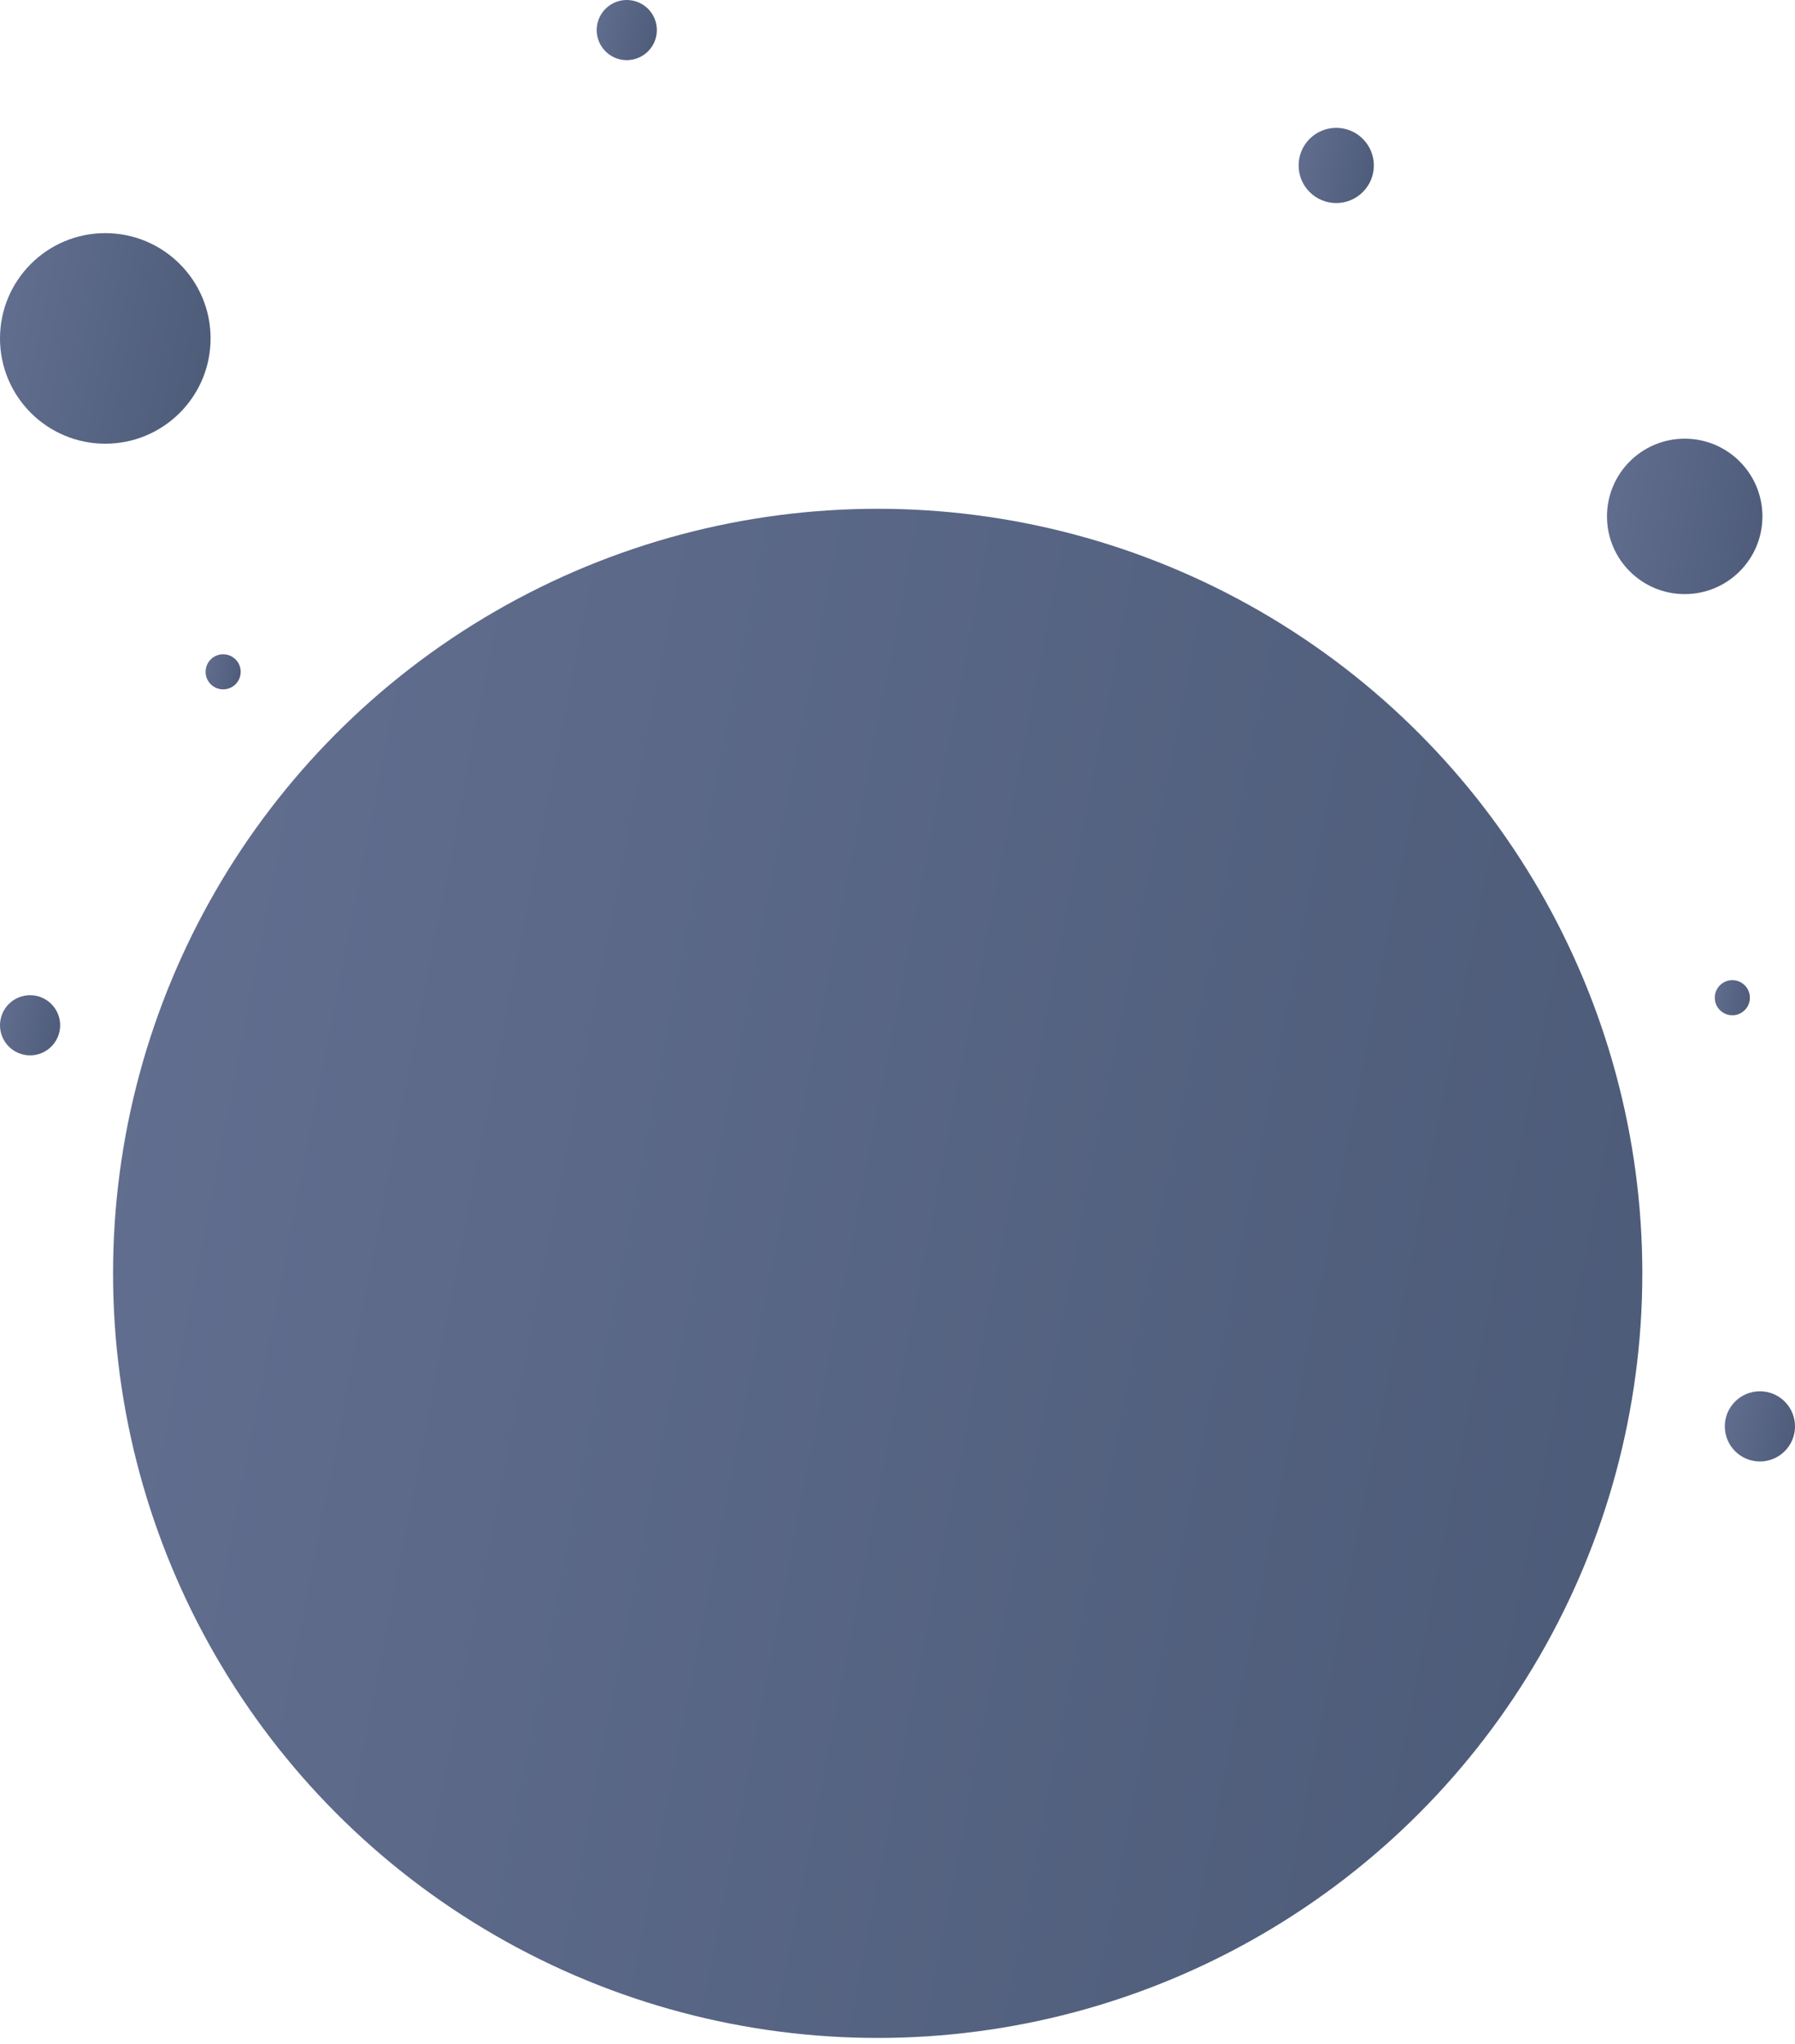 <svg width="144" height="164" viewBox="0 0 144 164" fill="none" xmlns="http://www.w3.org/2000/svg">
<circle cx="70.411" cy="102.16" r="61.341" fill="url(#paint0_linear_254_184)"/>
<circle cx="8.447" cy="27.151" r="8.447" fill="url(#paint1_linear_254_184)"/>
<circle cx="135.152" cy="41.43" r="6.235" fill="url(#paint2_linear_254_184)"/>
<circle cx="107.196" cy="13.274" r="3.017" fill="url(#paint3_linear_254_184)"/>
<circle cx="50.281" cy="2.413" r="2.413" fill="url(#paint4_linear_254_184)"/>
<circle cx="2.413" cy="82.257" r="2.413" fill="url(#paint5_linear_254_184)"/>
<circle cx="17.901" cy="53.899" r="1.408" fill="url(#paint6_linear_254_184)"/>
<circle cx="138.972" cy="80.045" r="1.408" fill="url(#paint7_linear_254_184)"/>
<circle cx="141.185" cy="114.436" r="2.816" fill="url(#paint8_linear_254_184)"/>
<defs>
<linearGradient id="paint0_linear_254_184" x1="9.07" y1="47.11" x2="142.956" y2="73.16" gradientUnits="userSpaceOnUse">
<stop stop-color="#636F90"/>
<stop offset="1" stop-color="#4C5B78"/>
</linearGradient>
<linearGradient id="paint1_linear_254_184" x1="-4.08418e-08" y1="19.57" x2="18.437" y2="23.157" gradientUnits="userSpaceOnUse">
<stop stop-color="#636F90"/>
<stop offset="1" stop-color="#4D5C79"/>
</linearGradient>
<linearGradient id="paint2_linear_254_184" x1="128.917" y1="35.835" x2="142.525" y2="38.483" gradientUnits="userSpaceOnUse">
<stop stop-color="#626E8F"/>
<stop offset="1" stop-color="#4E5C7A"/>
</linearGradient>
<linearGradient id="paint3_linear_254_184" x1="104.18" y1="10.566" x2="110.764" y2="11.848" gradientUnits="userSpaceOnUse">
<stop stop-color="#626E8F"/>
<stop offset="1" stop-color="#4E5C7A"/>
</linearGradient>
<linearGradient id="paint4_linear_254_184" x1="47.868" y1="0.248" x2="53.135" y2="1.272" gradientUnits="userSpaceOnUse">
<stop stop-color="#626E8F"/>
<stop offset="1" stop-color="#4E5C7A"/>
</linearGradient>
<linearGradient id="paint5_linear_254_184" x1="-1.16691e-08" y1="80.091" x2="5.268" y2="81.116" gradientUnits="userSpaceOnUse">
<stop stop-color="#626E8F"/>
<stop offset="1" stop-color="#4E5C7A"/>
</linearGradient>
<linearGradient id="paint6_linear_254_184" x1="16.493" y1="52.636" x2="19.566" y2="53.233" gradientUnits="userSpaceOnUse">
<stop stop-color="#626E8F"/>
<stop offset="1" stop-color="#4E5C7A"/>
</linearGradient>
<linearGradient id="paint7_linear_254_184" x1="137.564" y1="78.781" x2="140.637" y2="79.379" gradientUnits="userSpaceOnUse">
<stop stop-color="#626E8F"/>
<stop offset="1" stop-color="#4E5C7A"/>
</linearGradient>
<linearGradient id="paint8_linear_254_184" x1="138.369" y1="111.909" x2="144.515" y2="113.105" gradientUnits="userSpaceOnUse">
<stop stop-color="#626E8F"/>
<stop offset="1" stop-color="#4E5C7A"/>
</linearGradient>
</defs>
</svg>
